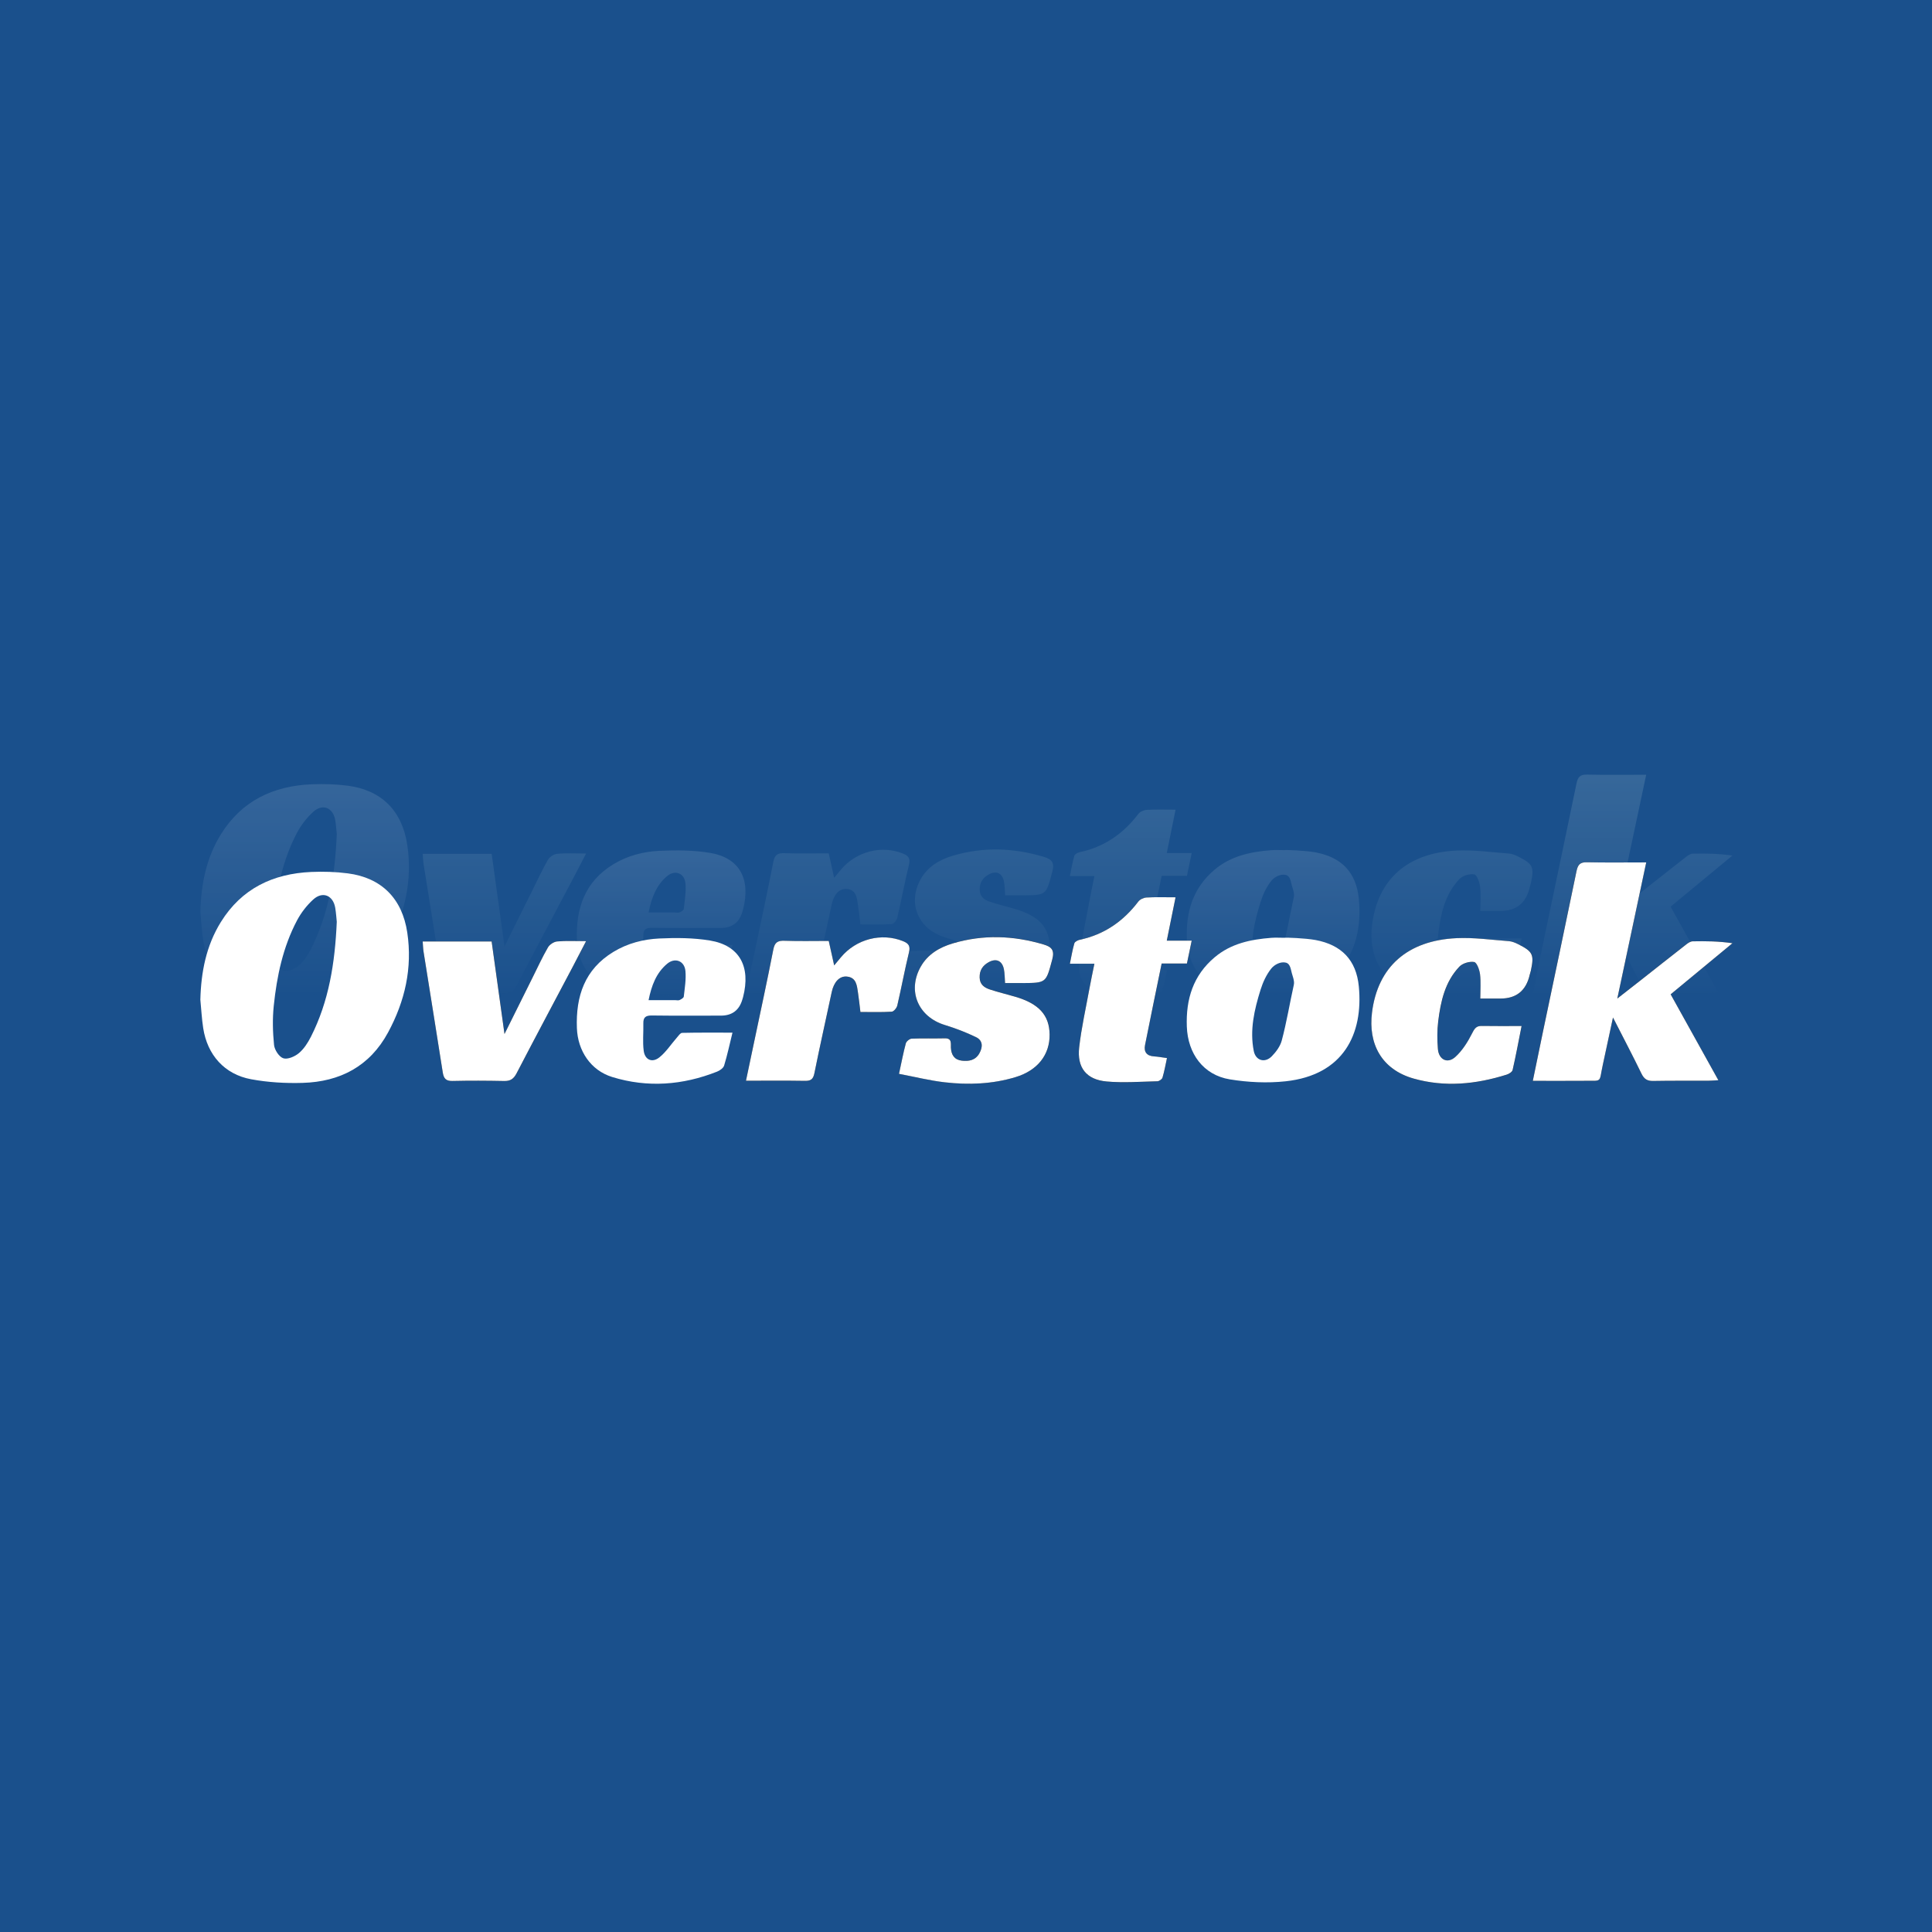 <svg width="1080" height="1080" viewBox="0 0 1080 1080" fill="none" xmlns="http://www.w3.org/2000/svg">
<rect width="1080" height="1080" fill="#1A508C"/>
<g opacity="0.7" clip-path="url(#clip0_631_1654)">
<path d="M933.9 506.83C945.56 497.19 957 487.73 968.45 478.26C960.72 477.13 953.45 477.05 946.19 477.21C945.01 477.23 943.7 478.09 942.69 478.87C934.02 485.63 925.42 492.46 916.78 499.26C912.85 502.36 908.89 505.42 904.08 509.18C909.59 483.25 914.82 458.62 920.24 433.09C908.63 433.09 897.84 433.24 887.05 433.01C883.2 432.93 881.99 434.46 881.26 438.01C875.15 467.79 868.84 497.52 862.61 527.27C860.71 536.32 858.87 545.38 856.84 555.2C866.89 555.2 876.18 555.26 885.47 555.18C896.03 555.09 893.73 556.46 895.94 546.39C897.8 537.93 899.59 529.45 901.66 519.8C907.41 531.06 912.67 541.05 917.6 551.21C919.06 554.21 920.83 555.32 924.12 555.26C934.28 555.07 944.45 555.19 954.61 555.15C956.32 555.15 958.03 554.98 960.57 554.85C951.39 538.33 942.7 522.68 933.89 506.83H933.9ZM502.55 551.26C511.64 552.98 519.86 555.04 528.2 556C541.5 557.52 554.82 557.01 567.75 553.09C580.11 549.34 586.93 540.57 586.77 529.24C586.62 518.48 580.83 512.06 567.68 508.19C562.91 506.78 558.04 505.66 553.33 504.08C550.26 503.05 547.75 501.31 547.66 497.37C547.58 493.37 549.36 490.72 552.66 488.88C556.87 486.53 560.2 487.96 561.21 492.73C561.71 495.1 561.64 497.59 561.87 500.52C565.29 500.52 568.41 500.53 571.54 500.52C585.08 500.46 584.72 500.36 588.23 487.39C589.68 482.02 587.82 480.26 583.35 478.93C566.53 473.93 549.67 473.31 532.76 478.31C525.2 480.55 518.6 484.42 514.66 491.48C507.12 504.98 513.32 519.38 528.13 523.94C534.11 525.78 540.02 528.05 545.66 530.76C549.49 532.61 549.5 536.24 547.52 539.78C545.31 543.73 541.58 544.38 537.62 543.89C533.5 543.38 531.79 540.64 531.59 536.6C531.48 534.34 532.3 531.31 528.15 531.41C521.99 531.57 515.82 531.32 509.67 531.59C508.51 531.64 506.72 533.1 506.4 534.23C505 539.32 504.03 544.53 502.58 551.24L502.55 551.26ZM850.58 524.57C842.63 524.57 835.51 524.66 828.39 524.53C825.45 524.48 824.45 525.71 823.1 528.38C820.62 533.28 817.55 538.28 813.52 541.9C809.14 545.82 804.32 543.36 803.83 537.42C803.41 532.32 803.36 527.09 803.99 522.01C805.36 510.87 807.77 499.87 815.82 491.4C817.64 489.49 821.5 488.34 824.09 488.79C825.59 489.05 827.07 493.12 827.38 495.62C827.91 499.96 827.53 504.42 827.53 509.22C831.81 509.22 835.28 509.22 838.76 509.22C847.693 509.22 853.157 504.786 855.15 495.92C855.33 495.11 855.64 494.33 855.82 493.52C857.7 484.65 856.92 482.97 848.68 478.82C847.07 478.01 845.27 477.26 843.51 477.13C833.75 476.41 823.94 475 814.23 475.46C786.85 476.75 770.17 491.45 766.99 517.05C764.82 534.53 772.3 548.85 790.23 553.94C807.69 558.9 825.15 557.16 842.3 551.74C843.58 551.34 845.35 550.24 845.59 549.17C847.39 541.29 848.87 533.33 850.61 524.58L850.58 524.57ZM236.29 477.28C236.47 479.46 236.5 481.26 236.78 483.03C240.35 505.51 244.01 527.98 247.51 550.47C248.03 553.81 249.22 555.36 252.9 555.28C262.56 555.07 272.23 555.11 281.89 555.3C285.36 555.37 287.18 554.11 288.78 551.01C299.05 531.22 309.55 511.56 319.97 491.85C322.42 487.21 324.81 482.55 327.64 477.12C321.62 477.12 316.5 476.82 311.46 477.28C309.62 477.44 307.26 478.99 306.33 480.6C303.17 486.06 300.53 491.82 297.71 497.48C292.64 507.66 287.59 517.84 282.03 529.03C279.53 511.04 277.2 494.29 274.84 477.29H236.3L236.29 477.28ZM611.78 489.73C610.71 495.06 609.74 499.57 608.91 504.1C606.94 514.88 604.51 525.6 603.27 536.47C601.97 547.84 607.27 554.55 618.6 555.58C627.97 556.43 637.5 555.69 646.95 555.46C647.96 555.44 649.57 554.34 649.84 553.43C650.9 549.88 651.54 546.21 652.35 542.49C649.4 542.1 647.27 541.69 645.12 541.55C641.03 541.3 639.33 539.03 640.08 535.24C643.07 520.12 646.22 505.04 649.37 489.64H663.5C664.39 485.37 665.21 481.45 666.17 476.84H652.24C653.89 468.68 655.42 461.14 657.15 452.62C651.15 452.62 646.02 452.44 640.91 452.73C639.32 452.82 637.27 453.76 636.33 455C627.95 466.03 617.3 473.43 603.64 476.35C602.49 476.6 600.84 477.44 600.57 478.35C599.52 481.9 598.94 485.58 598.07 489.74H611.79L611.78 489.73ZM463.27 477.02C454.8 477.02 446.66 477.23 438.54 476.93C434.7 476.79 433.06 477.81 432.28 481.81C428.88 499.25 425.1 516.61 421.45 534C420.03 540.77 418.6 547.54 416.99 555.17C428.56 555.17 439.32 555.06 450.08 555.24C453.41 555.3 454.6 554.17 455.26 550.89C458.31 535.76 461.73 520.7 464.93 505.59C466.1 500.06 469.25 496.47 473.51 496.95C478.73 497.53 479.01 502 479.61 505.95C480.13 509.36 480.48 512.79 480.97 516.74C486.91 516.74 492.71 516.93 498.47 516.58C499.61 516.51 501.26 514.49 501.58 513.12C503.88 503.26 505.7 493.29 508.1 483.47C508.98 479.88 507.93 478.41 504.76 477.13C492.77 472.3 478.59 475.92 470.01 486.22C468.91 487.55 467.81 488.88 466.3 490.7C465.22 485.83 464.33 481.82 463.27 477.04V477.02Z" fill="url(#paint0_linear_631_1654)"/>
<path d="M112 509.85C112.39 494.42 115.24 479.7 123.45 466.44C135.04 447.73 152.58 439.36 174.01 438.43C180.78 438.14 187.67 438.34 194.38 439.21C213.23 441.64 224.82 453.24 227.67 472.31C230.63 492.13 226.37 510.68 216.94 528.13C206.7 547.09 190.04 555.74 169.14 556.34C159.57 556.62 149.78 556.05 140.38 554.31C125.48 551.56 115.9 540.71 113.59 525.72C112.78 520.48 112.52 515.15 112 509.86L112 509.85ZM188.26 466.29C188.07 464.48 187.89 461.49 187.41 458.54C186.25 451.51 180.38 449.03 175.11 453.82C171.5 457.1 168.32 461.21 166.04 465.52C158.16 480.41 154.75 496.69 153.03 513.27C152.28 520.48 152.46 527.89 153.19 535.11C153.47 537.88 156 541.8 158.37 542.58C160.77 543.37 164.81 541.61 167.08 539.71C169.9 537.35 172.09 533.93 173.79 530.58C183.84 510.77 187.26 489.39 188.26 466.3V466.29Z" fill="url(#paint1_linear_631_1654)"/>
<path d="M735.43 476.48C749.88 479.2 758.17 487.65 759.59 502.41C762.16 529.04 751.01 551.96 718.66 555.45C708.4 556.56 697.68 556.04 687.48 554.37C672.68 551.95 663.98 539.97 663.44 524.85C662.89 509.52 666.96 496.27 679.04 486.1C688.17 478.41 699.14 476.15 710.57 475.26C713.05 475.07 715.56 475.23 718.06 475.23C718.08 475.01 729.73 475.41 735.41 476.48H735.43ZM723.24 501.55C723.37 500.98 723.41 500.4 723.35 499.82C723.21 498.57 722.84 497.2 722.48 496.15C721.53 493.39 721.58 489.89 718.85 489.12C715.85 488.38 712.42 490.22 710.64 492.44C707.92 495.83 705.96 500.1 704.65 504.3C701.18 515.42 698.52 526.79 700.87 538.54C701.95 543.94 707.12 545.41 710.98 541.43C713.34 539 715.63 535.91 716.49 532.72C719.24 522.46 720.94 511.93 723.25 501.55H723.24Z" fill="url(#paint2_linear_631_1654)"/>
<path d="M409.46 528.26C407.84 534.85 406.57 540.83 404.79 546.65C404.36 548.07 402.41 549.42 400.86 550.04C381.68 557.64 362.01 559.15 342.24 553.06C330.18 549.34 322.95 538.36 322.49 525.73C321.83 507.9 326.83 492.85 342.93 483.09C350.8 478.32 359.59 476.04 368.56 475.62C377.98 475.18 387.63 475.23 396.89 476.76C413.37 479.49 419.81 491.3 415.37 508.42C415.24 508.9 415.08 509.38 414.94 509.85C413.174 515.777 409.184 518.74 402.97 518.74C390.14 518.74 377.3 518.84 364.47 518.67C361.11 518.62 359.54 519.55 359.63 523.06C359.76 528.18 359.17 533.38 359.84 538.42C360.5 543.48 364.57 545.28 368.58 542.09C372.36 539.08 375.1 534.76 378.35 531.06C379.24 530.05 380.29 528.41 381.3 528.38C390.42 528.17 399.55 528.26 409.47 528.26H409.46ZM362.56 510.09C367.89 510.09 372.65 510.09 377.41 510.09C378.24 510.09 379.18 510.35 379.87 510.04C380.8 509.62 382.16 508.83 382.24 508.08C382.77 503.33 383.6 498.49 383.16 493.78C382.62 488.1 377.34 486.07 372.95 489.74C366.89 494.81 364.21 501.85 362.56 510.09Z" fill="url(#paint3_linear_631_1654)"/>
</g>
<g clip-path="url(#clip1_631_1654)">
<path d="M933.9 555.83C945.56 546.19 957 536.73 968.45 527.26C960.72 526.13 953.45 526.05 946.19 526.21C945.01 526.23 943.7 527.09 942.69 527.87C934.02 534.63 925.42 541.46 916.78 548.26C912.85 551.36 908.89 554.42 904.08 558.18C909.59 532.25 914.82 507.62 920.24 482.09C908.63 482.09 897.84 482.24 887.05 482.01C883.2 481.93 881.99 483.46 881.26 487.01C875.15 516.79 868.84 546.52 862.61 576.27C860.71 585.32 858.87 594.38 856.84 604.2C866.89 604.2 876.18 604.26 885.47 604.18C896.03 604.09 893.73 605.46 895.94 595.39C897.8 586.93 899.59 578.45 901.66 568.8C907.41 580.06 912.67 590.05 917.6 600.21C919.06 603.21 920.83 604.32 924.12 604.26C934.28 604.07 944.45 604.19 954.61 604.15C956.32 604.15 958.03 603.98 960.57 603.85C951.39 587.33 942.7 571.68 933.89 555.83H933.9ZM502.55 600.26C511.64 601.98 519.86 604.04 528.2 605C541.5 606.52 554.82 606.01 567.75 602.09C580.11 598.34 586.93 589.57 586.77 578.24C586.62 567.48 580.83 561.06 567.68 557.19C562.91 555.78 558.04 554.66 553.33 553.08C550.26 552.05 547.75 550.31 547.66 546.37C547.58 542.37 549.36 539.72 552.66 537.88C556.87 535.53 560.2 536.96 561.21 541.73C561.71 544.1 561.64 546.59 561.87 549.52C565.29 549.52 568.41 549.53 571.54 549.52C585.08 549.46 584.72 549.36 588.23 536.39C589.68 531.02 587.82 529.26 583.35 527.93C566.53 522.93 549.67 522.31 532.76 527.31C525.2 529.55 518.6 533.42 514.66 540.48C507.12 553.98 513.32 568.38 528.13 572.94C534.11 574.78 540.02 577.05 545.66 579.76C549.49 581.61 549.5 585.24 547.52 588.78C545.31 592.73 541.58 593.38 537.62 592.89C533.5 592.38 531.79 589.64 531.59 585.6C531.48 583.34 532.3 580.31 528.15 580.41C521.99 580.57 515.82 580.32 509.67 580.59C508.51 580.64 506.72 582.1 506.4 583.23C505 588.32 504.03 593.53 502.58 600.24L502.55 600.26ZM850.58 573.57C842.63 573.57 835.51 573.66 828.39 573.53C825.45 573.48 824.45 574.71 823.1 577.38C820.62 582.28 817.55 587.28 813.52 590.9C809.14 594.82 804.32 592.36 803.83 586.42C803.41 581.32 803.36 576.09 803.99 571.01C805.36 559.87 807.77 548.87 815.82 540.4C817.64 538.49 821.5 537.34 824.09 537.79C825.59 538.05 827.07 542.12 827.38 544.62C827.91 548.96 827.53 553.42 827.53 558.22C831.81 558.22 835.28 558.22 838.76 558.22C847.693 558.22 853.157 553.786 855.15 544.92C855.33 544.11 855.64 543.33 855.82 542.52C857.7 533.65 856.92 531.97 848.68 527.82C847.07 527.01 845.27 526.26 843.51 526.13C833.75 525.41 823.94 524 814.23 524.46C786.85 525.75 770.17 540.45 766.99 566.05C764.82 583.53 772.3 597.85 790.23 602.94C807.69 607.9 825.15 606.16 842.3 600.74C843.58 600.34 845.35 599.24 845.59 598.17C847.39 590.29 848.87 582.33 850.61 573.58L850.58 573.57ZM236.29 526.28C236.47 528.46 236.5 530.26 236.78 532.03C240.35 554.51 244.01 576.98 247.51 599.47C248.03 602.81 249.22 604.36 252.9 604.28C262.56 604.07 272.23 604.11 281.89 604.3C285.36 604.37 287.18 603.11 288.78 600.01C299.05 580.22 309.55 560.56 319.97 540.85C322.42 536.21 324.81 531.55 327.64 526.12C321.62 526.12 316.5 525.82 311.46 526.28C309.62 526.44 307.26 527.99 306.33 529.6C303.17 535.06 300.53 540.82 297.71 546.48C292.64 556.66 287.59 566.84 282.03 578.03C279.53 560.04 277.2 543.29 274.84 526.29H236.3L236.29 526.28ZM611.78 538.73C610.71 544.06 609.74 548.57 608.91 553.1C606.94 563.88 604.51 574.6 603.27 585.47C601.97 596.84 607.27 603.55 618.6 604.58C627.97 605.43 637.5 604.69 646.95 604.46C647.96 604.44 649.57 603.34 649.84 602.43C650.9 598.88 651.54 595.21 652.35 591.49C649.4 591.1 647.27 590.69 645.12 590.55C641.03 590.3 639.33 588.03 640.08 584.24C643.07 569.12 646.22 554.04 649.37 538.64H663.5C664.39 534.37 665.21 530.45 666.17 525.84H652.24C653.89 517.68 655.42 510.14 657.15 501.62C651.15 501.62 646.02 501.44 640.91 501.73C639.32 501.82 637.27 502.76 636.33 504C627.95 515.03 617.3 522.43 603.64 525.35C602.49 525.6 600.84 526.44 600.57 527.35C599.52 530.9 598.94 534.58 598.07 538.74H611.79L611.78 538.73ZM463.27 526.02C454.8 526.02 446.66 526.23 438.54 525.93C434.7 525.79 433.06 526.81 432.28 530.81C428.88 548.25 425.1 565.61 421.45 583C420.03 589.77 418.6 596.54 416.99 604.17C428.56 604.17 439.32 604.06 450.08 604.24C453.41 604.3 454.6 603.17 455.26 599.89C458.31 584.76 461.73 569.7 464.93 554.59C466.1 549.06 469.25 545.47 473.51 545.95C478.73 546.53 479.01 551 479.61 554.95C480.13 558.36 480.48 561.79 480.97 565.74C486.91 565.74 492.71 565.93 498.47 565.58C499.61 565.51 501.26 563.49 501.58 562.12C503.88 552.26 505.7 542.29 508.1 532.47C508.98 528.88 507.93 527.41 504.76 526.13C492.77 521.3 478.59 524.92 470.01 535.22C468.91 536.55 467.81 537.88 466.3 539.7C465.22 534.83 464.33 530.82 463.27 526.04V526.02Z" fill="black"/>
<path d="M112 558.85C112.39 543.42 115.24 528.7 123.45 515.44C135.04 496.73 152.58 488.36 174.01 487.43C180.78 487.14 187.67 487.34 194.38 488.21C213.23 490.64 224.82 502.24 227.67 521.31C230.63 541.13 226.37 559.68 216.94 577.13C206.7 596.09 190.04 604.74 169.14 605.34C159.57 605.62 149.78 605.05 140.38 603.31C125.48 600.56 115.9 589.71 113.59 574.72C112.78 569.48 112.52 564.15 112 558.86L112 558.85ZM188.26 515.29C188.07 513.48 187.89 510.49 187.41 507.54C186.25 500.51 180.38 498.03 175.11 502.82C171.5 506.1 168.32 510.21 166.04 514.52C158.16 529.41 154.75 545.69 153.03 562.27C152.28 569.48 152.46 576.89 153.19 584.11C153.47 586.88 156 590.8 158.37 591.58C160.77 592.37 164.81 590.61 167.08 588.71C169.9 586.35 172.09 582.93 173.79 579.58C183.84 559.77 187.26 538.39 188.26 515.3V515.29Z" fill="white"/>
<path d="M933.9 555.83C942.7 571.68 951.4 587.33 960.58 603.85C958.04 603.98 956.33 604.15 954.62 604.15C944.46 604.18 934.29 604.07 924.13 604.26C920.84 604.32 919.07 603.21 917.61 600.21C912.68 590.06 907.42 580.06 901.67 568.8C899.6 578.45 897.81 586.93 895.95 595.39C893.74 605.46 896.05 604.08 885.48 604.18C876.19 604.26 866.91 604.2 856.85 604.2C858.88 594.38 860.72 585.32 862.62 576.27C868.85 546.52 875.16 516.79 881.27 487.01C882 483.46 883.2 481.92 887.06 482.01C897.85 482.25 908.65 482.09 920.25 482.09C914.83 507.61 909.6 532.25 904.09 558.18C908.9 554.43 912.86 551.36 916.79 548.26C925.43 541.46 934.03 534.63 942.7 527.87C943.71 527.09 945.01 526.23 946.2 526.21C953.46 526.06 960.72 526.13 968.46 527.26C957.02 536.73 945.57 546.19 933.91 555.83H933.9Z" fill="white"/>
<path d="M735.43 525.48C749.88 528.2 758.17 536.65 759.59 551.41C762.16 578.04 751.01 600.96 718.66 604.45C708.4 605.56 697.68 605.04 687.48 603.37C672.68 600.95 663.98 588.97 663.44 573.85C662.89 558.52 666.96 545.27 679.04 535.1C688.17 527.41 699.14 525.15 710.57 524.26C713.05 524.07 715.56 524.23 718.06 524.23C718.08 524.01 729.73 524.41 735.41 525.48H735.43ZM723.24 550.55C723.37 549.98 723.41 549.4 723.35 548.82C723.21 547.57 722.84 546.2 722.48 545.15C721.53 542.39 721.58 538.89 718.85 538.12C715.85 537.38 712.42 539.22 710.64 541.44C707.92 544.83 705.96 549.1 704.65 553.3C701.18 564.42 698.52 575.79 700.87 587.54C701.95 592.94 707.12 594.41 710.98 590.43C713.34 588 715.63 584.91 716.49 581.72C719.24 571.46 720.94 560.93 723.25 550.55H723.24Z" fill="white"/>
<path d="M409.46 577.26C407.84 583.85 406.57 589.83 404.79 595.65C404.36 597.07 402.41 598.42 400.86 599.04C381.68 606.64 362.01 608.15 342.24 602.06C330.18 598.34 322.95 587.36 322.49 574.73C321.83 556.9 326.83 541.85 342.93 532.09C350.8 527.32 359.59 525.04 368.56 524.62C377.98 524.18 387.63 524.23 396.89 525.76C413.37 528.49 419.81 540.3 415.37 557.42C415.24 557.9 415.08 558.38 414.94 558.85C413.174 564.777 409.184 567.74 402.97 567.74C390.14 567.74 377.3 567.84 364.47 567.67C361.11 567.62 359.54 568.55 359.63 572.06C359.76 577.18 359.17 582.38 359.84 587.42C360.5 592.48 364.57 594.28 368.58 591.09C372.36 588.08 375.1 583.76 378.35 580.06C379.24 579.05 380.29 577.41 381.3 577.38C390.42 577.17 399.55 577.26 409.47 577.26H409.46ZM362.56 559.09C367.89 559.09 372.65 559.09 377.41 559.09C378.24 559.09 379.18 559.35 379.87 559.04C380.8 558.62 382.16 557.83 382.24 557.08C382.77 552.33 383.6 547.49 383.16 542.78C382.62 537.1 377.34 535.07 372.95 538.74C366.89 543.81 364.21 550.85 362.56 559.09Z" fill="white"/>
<path d="M502.55 600.26C504.01 593.55 504.98 588.34 506.37 583.25C506.68 582.12 508.47 580.66 509.64 580.61C515.79 580.34 521.96 580.59 528.12 580.43C532.28 580.32 531.45 583.36 531.56 585.62C531.76 589.65 533.47 592.39 537.59 592.91C541.56 593.4 545.28 592.75 547.49 588.8C549.47 585.26 549.47 581.63 545.63 579.78C540 577.06 534.09 574.8 528.1 572.96C513.3 568.4 507.09 554 514.63 540.5C518.57 533.44 525.17 529.56 532.73 527.33C549.64 522.33 566.5 522.95 583.32 527.95C587.79 529.28 589.65 531.04 588.2 536.41C584.69 549.38 585.05 549.48 571.51 549.54C568.39 549.55 565.26 549.54 561.84 549.54C561.61 546.62 561.68 544.13 561.18 541.75C560.18 536.98 556.85 535.55 552.63 537.9C549.33 539.74 547.54 542.4 547.63 546.39C547.71 550.33 550.22 552.07 553.3 553.1C558.01 554.67 562.88 555.8 567.65 557.21C580.8 561.09 586.59 567.5 586.74 578.26C586.89 589.58 580.08 598.36 567.72 602.11C554.79 606.03 541.47 606.54 528.17 605.02C519.83 604.07 511.62 602 502.52 600.28L502.55 600.26Z" fill="white"/>
<path d="M850.58 573.56C848.84 582.31 847.37 590.26 845.56 598.15C845.31 599.22 843.55 600.32 842.27 600.72C825.12 606.13 807.66 607.88 790.2 602.92C772.27 597.82 764.78 583.5 766.96 566.03C770.14 540.43 786.83 525.73 814.2 524.44C823.92 523.98 833.73 525.39 843.48 526.11C845.24 526.24 847.04 526.99 848.65 527.8C856.88 531.95 857.66 533.63 855.79 542.5C855.62 543.31 855.31 544.09 855.12 544.9C853.127 553.773 847.664 558.207 838.73 558.2C835.26 558.2 831.79 558.2 827.5 558.2C827.5 553.4 827.88 548.94 827.35 544.6C827.04 542.1 825.55 538.03 824.06 537.77C821.48 537.32 817.61 538.47 815.79 540.38C807.74 548.85 805.33 559.84 803.96 570.99C803.34 576.06 803.38 581.29 803.8 586.4C804.29 592.34 809.12 594.8 813.49 590.88C817.52 587.27 820.59 582.26 823.07 577.36C824.42 574.69 825.43 573.46 828.36 573.51C835.48 573.64 842.6 573.55 850.55 573.55L850.58 573.56Z" fill="white"/>
<path d="M236.29 526.28H274.83C277.19 543.27 279.52 560.03 282.02 578.02C287.58 566.84 292.63 556.65 297.7 546.47C300.52 540.81 303.16 535.05 306.32 529.59C307.25 527.98 309.62 526.44 311.45 526.27C316.5 525.82 321.61 526.11 327.63 526.11C324.81 531.54 322.41 536.2 319.96 540.84C309.55 560.55 299.04 580.21 288.77 600C287.16 603.09 285.34 604.36 281.88 604.29C272.22 604.09 262.55 604.05 252.89 604.27C249.21 604.35 248.02 602.8 247.5 599.46C243.99 576.97 240.34 554.5 236.77 532.02C236.49 530.26 236.46 528.46 236.28 526.27L236.29 526.28Z" fill="white"/>
<path d="M611.79 538.72H598.07C598.94 534.56 599.52 530.88 600.57 527.33C600.84 526.42 602.49 525.57 603.64 525.33C617.3 522.41 627.95 515.01 636.33 503.98C637.27 502.74 639.32 501.8 640.91 501.71C646.02 501.42 651.15 501.6 657.15 501.6C655.42 510.12 653.9 517.66 652.24 525.82H666.17C665.21 530.43 664.39 534.35 663.5 538.62H649.37C646.22 554.02 643.07 569.1 640.08 584.22C639.33 588.01 641.03 590.28 645.12 590.53C647.27 590.66 649.4 591.07 652.35 591.47C651.54 595.19 650.9 598.86 649.84 602.41C649.57 603.32 647.97 604.42 646.95 604.44C637.5 604.66 627.97 605.41 618.6 604.56C607.27 603.53 601.97 596.82 603.27 585.45C604.51 574.59 606.94 563.86 608.91 553.08C609.74 548.54 610.71 544.03 611.78 538.71L611.79 538.72Z" fill="white"/>
<path d="M463.28 526.01C464.34 530.79 465.23 534.8 466.31 539.67C467.82 537.85 468.92 536.52 470.02 535.19C478.59 524.89 492.77 521.27 504.77 526.1C507.95 527.38 508.99 528.85 508.11 532.44C505.71 542.27 503.89 552.24 501.59 562.09C501.27 563.47 499.61 565.48 498.48 565.55C492.72 565.9 486.92 565.71 480.98 565.71C480.49 561.77 480.13 558.33 479.62 554.92C479.02 550.97 478.74 546.5 473.52 545.92C469.26 545.44 466.11 549.04 464.94 554.56C461.73 569.66 458.32 584.72 455.27 599.86C454.61 603.14 453.42 604.26 450.09 604.21C439.33 604.03 428.57 604.14 417 604.14C418.61 596.5 420.04 589.74 421.46 582.97C425.11 565.58 428.89 548.22 432.29 530.78C433.07 526.78 434.71 525.76 438.55 525.9C446.67 526.19 454.82 525.99 463.28 525.99V526.01Z" fill="white"/>
</g>
<defs>
<linearGradient id="paint0_linear_631_1654" x1="602.37" y1="433.007" x2="602.37" y2="556.87" gradientUnits="userSpaceOnUse">
<stop stop-color="#42719F"/>
<stop offset="1" stop-color="#1A508C"/>
</linearGradient>
<linearGradient id="paint1_linear_631_1654" x1="170.299" y1="438.306" x2="170.299" y2="556.408" gradientUnits="userSpaceOnUse">
<stop stop-color="#406EA0"/>
<stop offset="1" stop-color="#1A508C"/>
</linearGradient>
<linearGradient id="paint2_linear_631_1654" x1="711.668" y1="475.167" x2="711.668" y2="556.037" gradientUnits="userSpaceOnUse">
<stop stop-color="#406EA0"/>
<stop offset="1" stop-color="#1A508C"/>
</linearGradient>
<linearGradient id="paint3_linear_631_1654" x1="369.585" y1="475.38" x2="369.585" y2="556.823" gradientUnits="userSpaceOnUse">
<stop stop-color="#406EA0"/>
<stop offset="1" stop-color="#1A508C"/>
</linearGradient>
<clipPath id="clip0_631_1654">
<rect width="856.44" height="123.85" fill="white" transform="translate(112 433)"/>
</clipPath>
<clipPath id="clip1_631_1654">
<rect width="856.44" height="123.85" fill="white" transform="translate(112 482)"/>
</clipPath>
</defs>
</svg>
